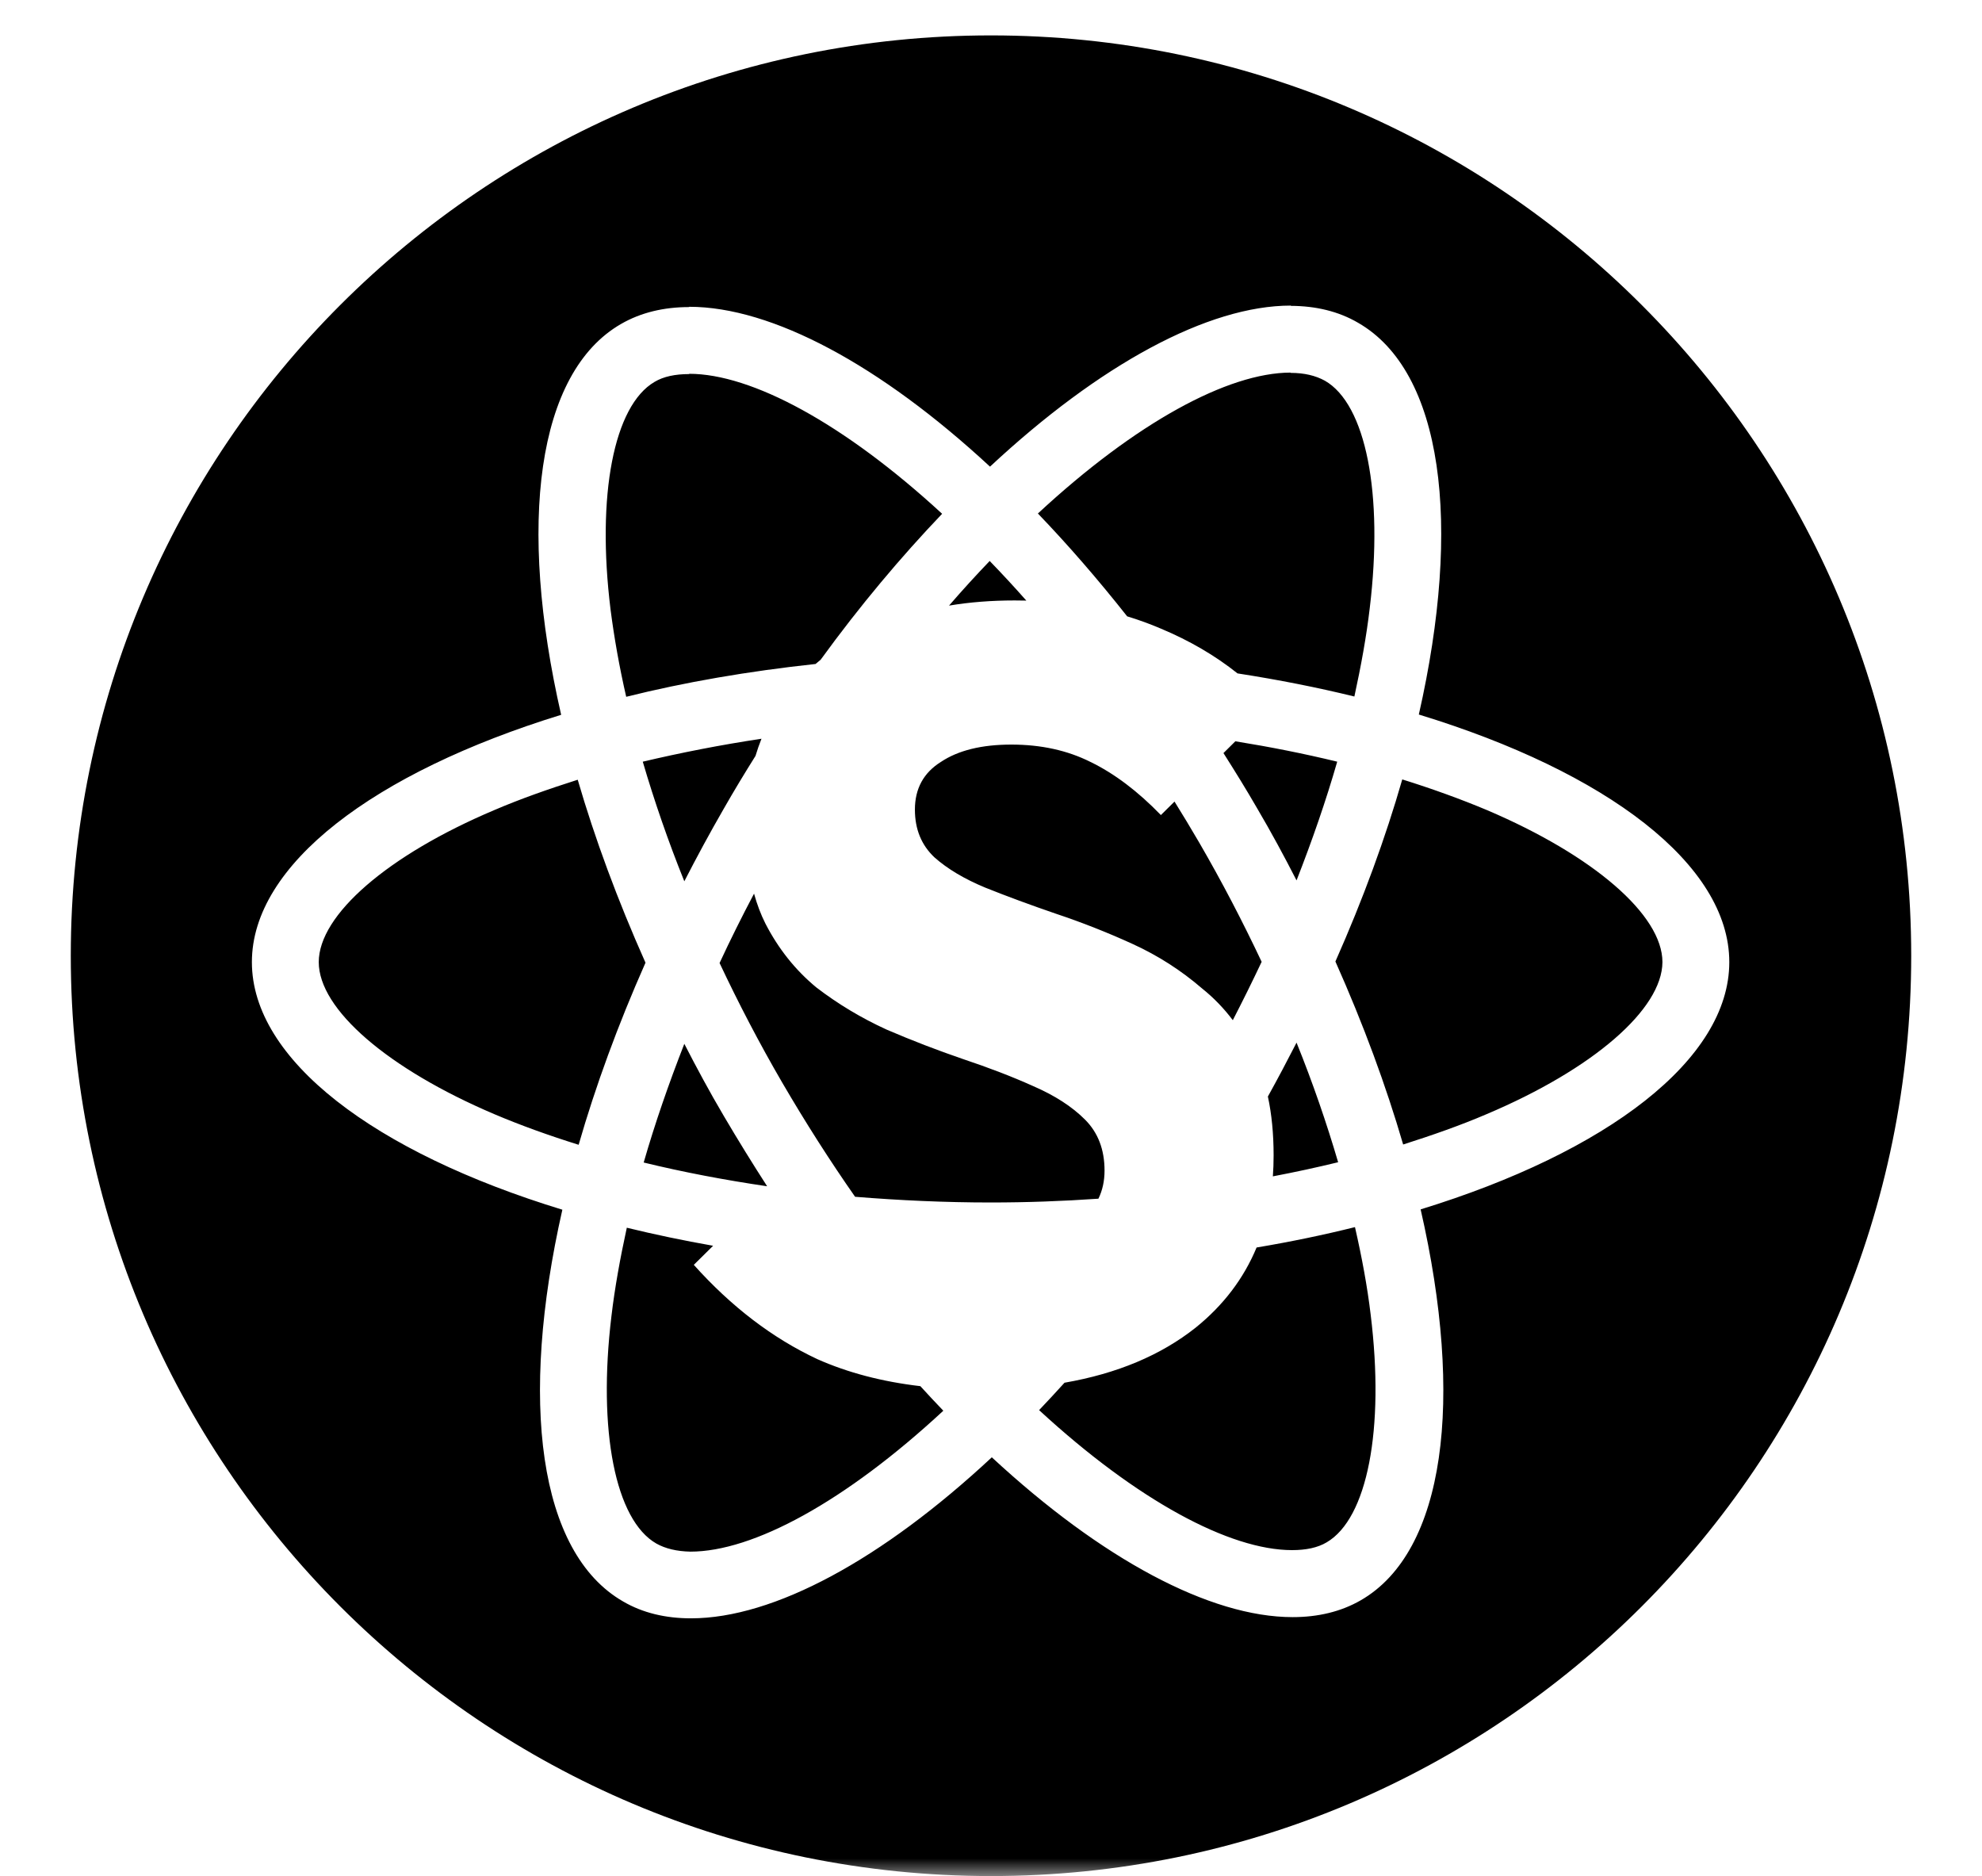 <svg width="56" height="53" viewBox="0 0 56 53" fill="none" xmlns="http://www.w3.org/2000/svg">
<mask id="mask0_7196_4462" style="mask-type:alpha" maskUnits="userSpaceOnUse" x="0" y="0" width="56" height="53">
<rect width="56" height="53" fill="#D9D9D9"/>
</mask>
<g mask="url(#mask0_7196_4462)">
<path fill-rule="evenodd" clip-rule="evenodd" d="M54 27C54 41.359 42.359 53 28 53C13.641 53 2 41.359 2 27C2 12.641 13.641 1 28 1C42.359 1 54 12.641 54 27ZM48.86 27.18C48.86 24.422 45.397 21.807 40.088 20.186C41.313 14.787 40.769 10.492 38.369 9.117C37.818 8.795 37.175 8.643 36.472 8.641V8.633C34.132 8.633 31.069 10.297 27.972 13.183C24.875 10.314 21.811 8.667 19.472 8.667V8.675C18.757 8.675 18.11 8.828 17.549 9.151C15.158 10.526 14.622 14.812 15.855 20.194C10.563 21.824 7.117 24.43 7.117 27.18C7.117 29.939 10.58 32.554 15.889 34.175C14.664 39.574 15.209 43.869 17.608 45.244C18.161 45.567 18.808 45.719 19.523 45.719C21.863 45.719 24.926 44.056 28.023 41.17C31.12 44.039 34.183 45.685 36.523 45.685C37.238 45.685 37.884 45.533 38.446 45.21C40.837 43.835 41.373 39.548 40.139 34.166C45.414 32.545 48.86 29.931 48.86 27.18ZM29.325 14.507C32.094 11.939 34.694 10.53 36.463 10.526V10.534C36.855 10.534 37.169 10.611 37.433 10.755C38.59 11.417 39.093 13.938 38.701 17.181C38.608 17.979 38.454 18.819 38.267 19.677C37.222 19.421 36.116 19.202 34.965 19.024C34.336 18.522 33.615 18.1 32.8 17.759C32.491 17.627 32.173 17.511 31.847 17.412C31.018 16.363 30.174 15.39 29.325 14.507ZM28.998 16.967C28.654 16.577 28.308 16.204 27.963 15.848C27.581 16.246 27.196 16.667 26.814 17.109C27.398 17.011 28.016 16.963 28.667 16.963C28.778 16.963 28.888 16.964 28.998 16.967ZM23.186 18.639C24.294 17.113 25.456 15.733 26.619 14.515C23.845 11.96 21.233 10.56 19.472 10.56V10.568C19.08 10.568 18.748 10.636 18.493 10.789C17.345 11.46 16.851 13.981 17.251 17.223C17.353 18.013 17.498 18.836 17.693 19.685C19.343 19.273 21.143 18.962 23.043 18.758C23.09 18.717 23.138 18.678 23.186 18.639ZM21.515 20.87C20.353 21.045 19.23 21.266 18.161 21.518C18.485 22.622 18.876 23.759 19.335 24.897C19.684 24.218 20.05 23.539 20.442 22.86C20.733 22.349 21.037 21.847 21.346 21.355C21.396 21.19 21.452 21.028 21.515 20.87ZM21.305 25.246C20.961 25.896 20.635 26.551 20.331 27.206C20.867 28.343 21.454 29.472 22.101 30.584C22.765 31.722 23.454 32.8 24.16 33.81C25.419 33.912 26.704 33.971 27.989 33.971C29.011 33.971 30.027 33.934 31.035 33.864C31.15 33.628 31.208 33.363 31.208 33.069C31.208 32.477 31.024 31.997 30.657 31.63C30.29 31.262 29.8 30.946 29.187 30.681C28.595 30.415 27.932 30.16 27.197 29.915C26.482 29.67 25.768 29.395 25.053 29.088C24.339 28.762 23.675 28.364 23.063 27.894C22.471 27.404 21.991 26.802 21.624 26.087C21.495 25.83 21.389 25.549 21.305 25.246ZM35.964 33.233C35.978 33.04 35.985 32.842 35.985 32.64C35.985 32.032 35.931 31.478 35.823 30.978C36.105 30.47 36.374 29.96 36.633 29.455C37.093 30.593 37.484 31.73 37.808 32.834C37.209 32.98 36.594 33.113 35.964 33.233ZM30.077 39.063C31.563 38.805 32.797 38.287 33.78 37.509C34.563 36.878 35.138 36.123 35.504 35.243C36.469 35.081 37.398 34.888 38.284 34.667C38.48 35.525 38.633 36.348 38.727 37.138C39.127 40.38 38.633 42.901 37.484 43.572C37.229 43.725 36.897 43.792 36.506 43.792C34.745 43.792 32.132 42.392 29.359 39.837C29.598 39.586 29.838 39.328 30.077 39.063ZM20.148 35.194L19.603 35.733C20.665 36.917 21.828 37.805 23.094 38.397C23.954 38.779 24.924 39.034 26.004 39.16C26.22 39.397 26.436 39.628 26.653 39.854C23.879 42.426 21.276 43.835 19.506 43.835C19.123 43.827 18.799 43.75 18.544 43.606C17.387 42.944 16.885 40.423 17.276 37.18C17.37 36.382 17.523 35.542 17.71 34.684C18.491 34.875 19.306 35.045 20.148 35.194ZM34.832 28.821C34.577 28.482 34.288 28.184 33.964 27.925C33.372 27.414 32.719 26.996 32.004 26.669C31.29 26.343 30.565 26.057 29.83 25.812C29.116 25.567 28.452 25.322 27.84 25.077C27.248 24.832 26.768 24.546 26.401 24.22C26.033 23.873 25.85 23.424 25.85 22.872C25.85 22.28 26.095 21.831 26.584 21.525C27.074 21.198 27.738 21.035 28.575 21.035C29.412 21.035 30.157 21.198 30.81 21.525C31.484 21.852 32.147 22.352 32.8 23.026L33.185 22.645C33.419 23.02 33.649 23.403 33.877 23.793C34.523 24.905 35.11 26.034 35.647 27.172C35.387 27.723 35.115 28.273 34.832 28.821ZM34.568 21.275C34.892 21.785 35.213 22.304 35.519 22.834C35.919 23.513 36.285 24.192 36.633 24.872C37.076 23.742 37.467 22.613 37.782 21.518C36.856 21.293 35.895 21.102 34.904 20.942L34.568 21.275ZM21.675 33.513C20.467 33.335 19.302 33.114 18.187 32.842C18.502 31.747 18.893 30.618 19.335 29.489C19.684 30.168 20.05 30.848 20.45 31.526C20.85 32.206 21.259 32.868 21.675 33.513ZM13.967 31.476C10.955 30.194 9.006 28.513 9.006 27.18C9.006 25.848 10.955 24.158 13.967 22.885C14.698 22.571 15.498 22.291 16.323 22.028C16.808 23.692 17.447 25.423 18.238 27.197C17.455 28.963 16.826 30.686 16.349 32.341C15.507 32.078 14.707 31.79 13.967 31.476ZM42.002 31.476C41.271 31.79 40.471 32.07 39.645 32.333C39.16 30.669 38.522 28.938 37.731 27.163C38.514 25.398 39.144 23.675 39.62 22.019C40.462 22.282 41.262 22.571 42.011 22.885C45.023 24.167 46.971 25.848 46.971 27.18C46.963 28.513 45.014 30.202 42.002 31.476Z" fill="black"/>
</g>
</svg>
